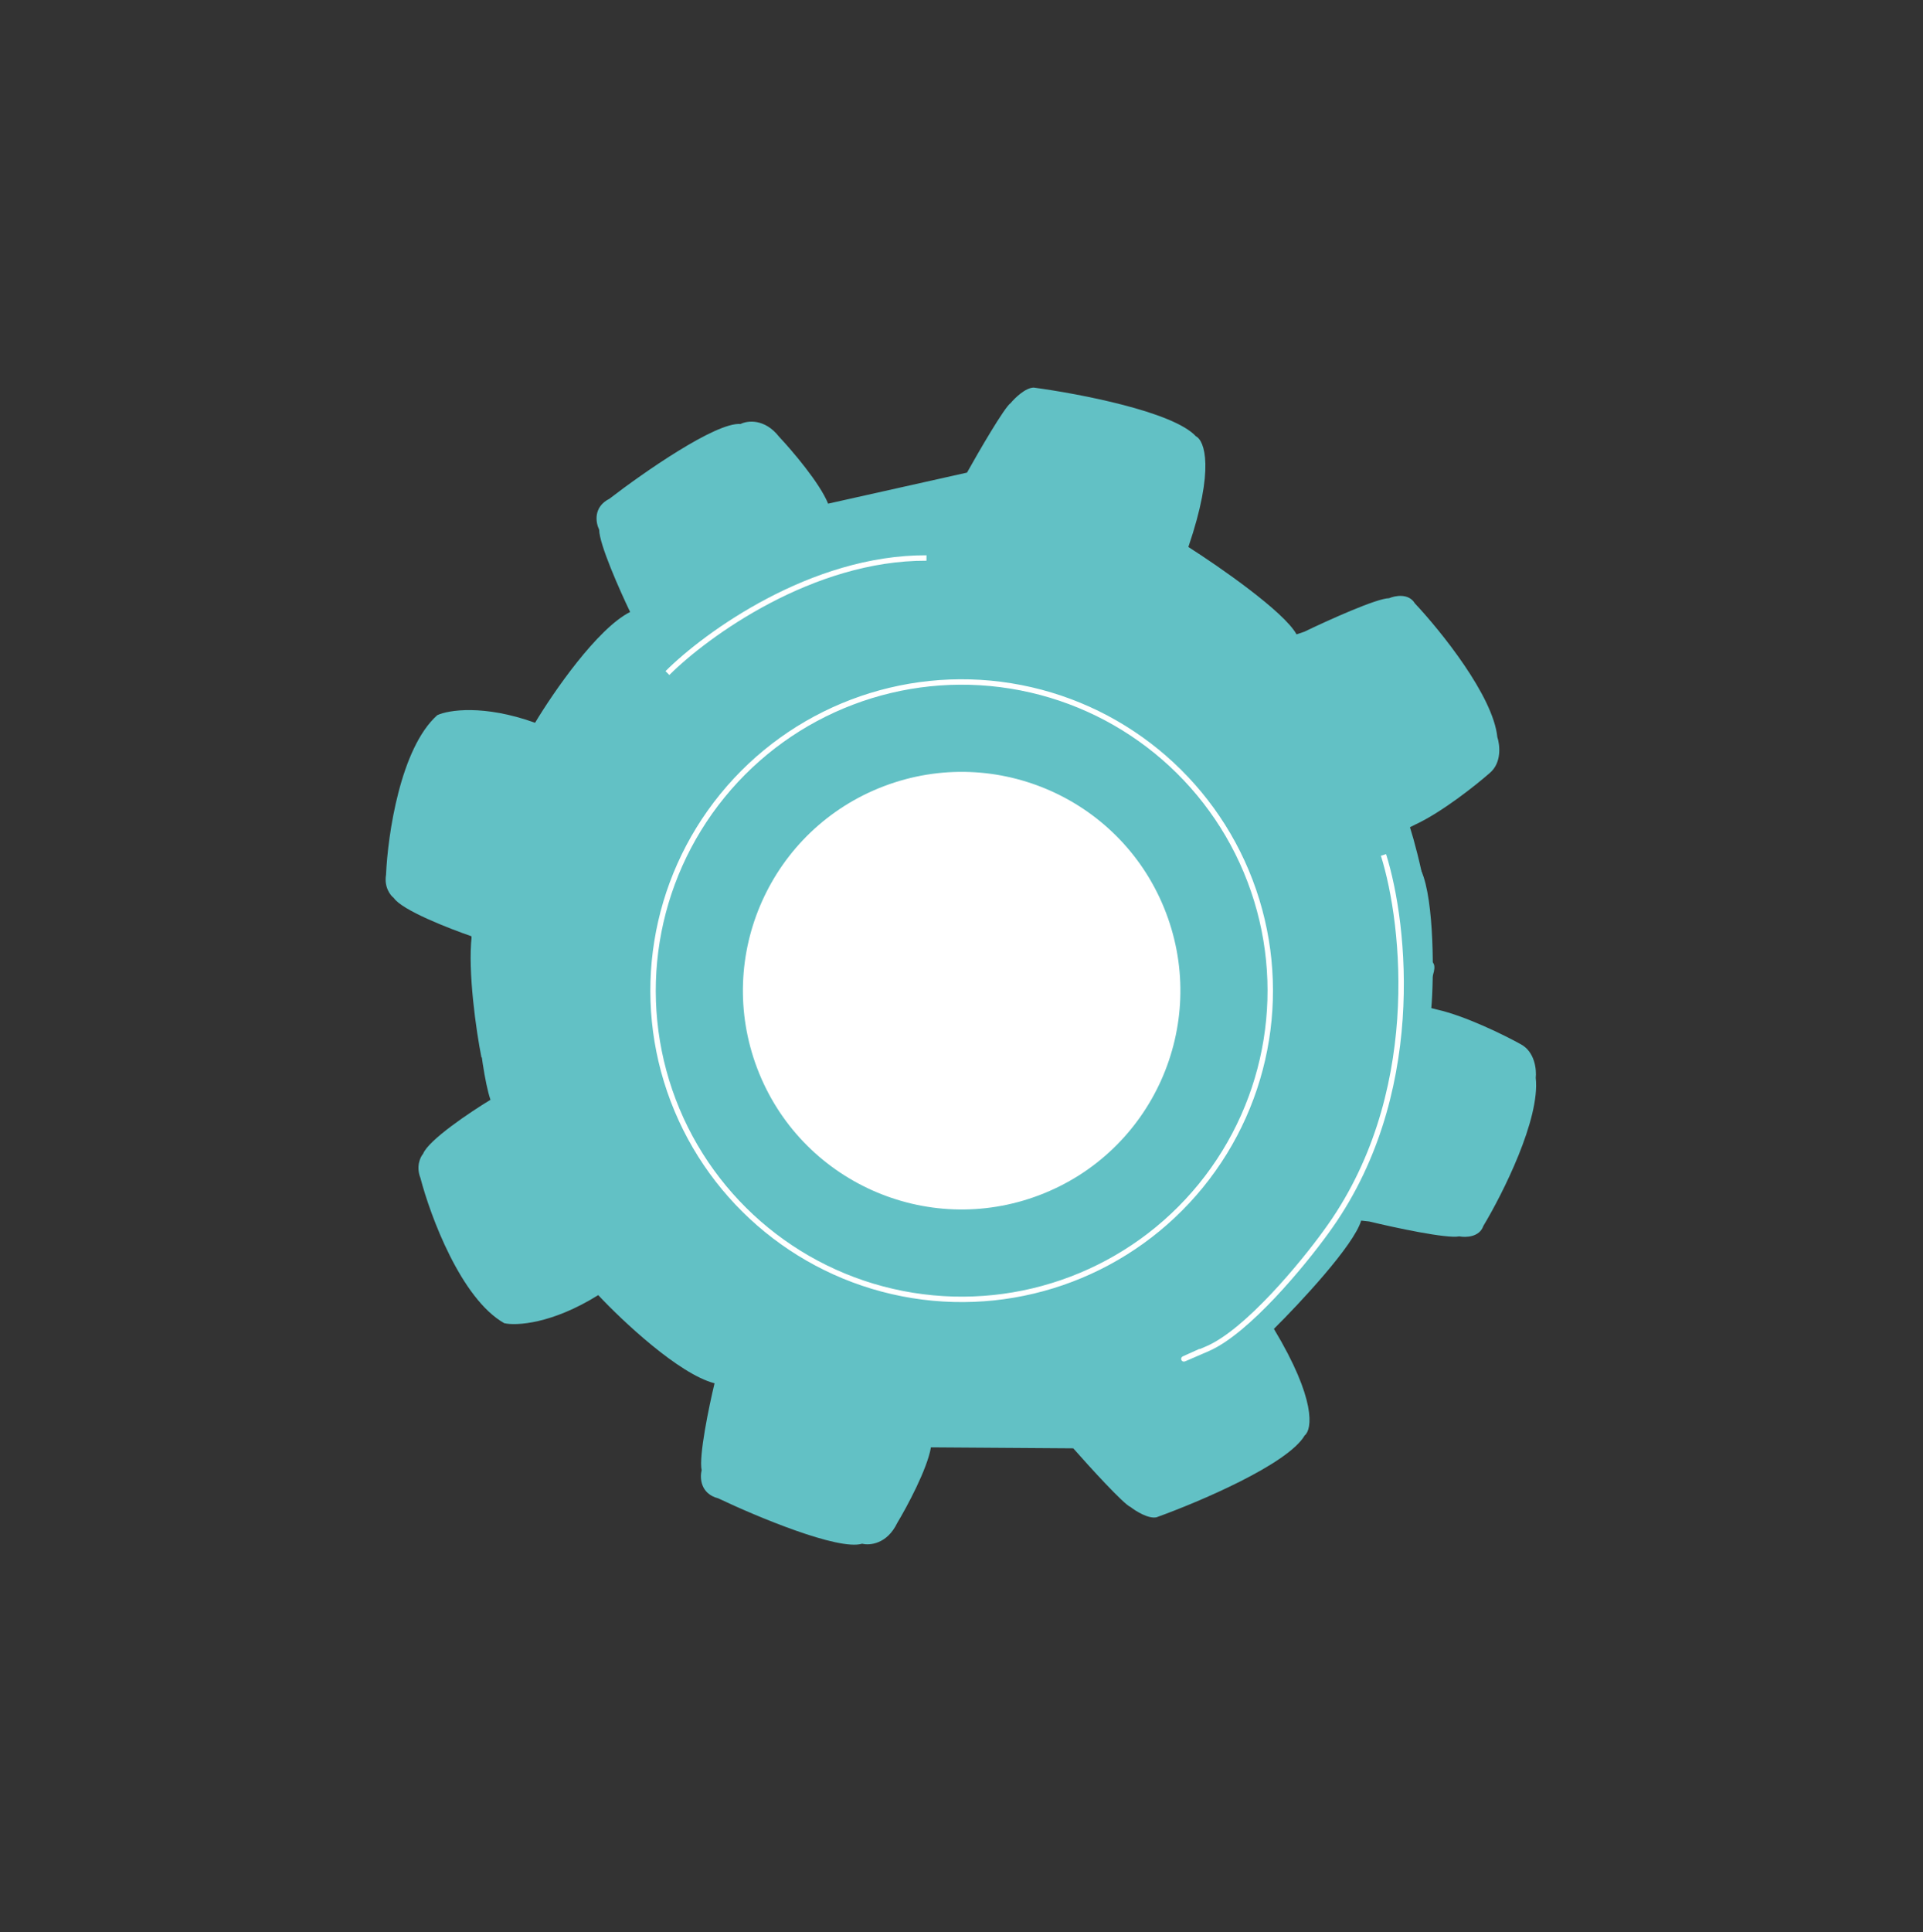 <svg width="222" height="223" viewBox="0 0 222 223" fill="none" xmlns="http://www.w3.org/2000/svg">
<rect x="0" y="0" width="222" height="223" fill="#333333" stroke="none"/>
<path d="M150.567 72.914C153.239 71.624 158.939 69.043 160.364 69.041C161.057 68.743 162.621 68.444 163.335 69.632C166.309 72.796 172.377 80.313 172.858 85.065C173.157 85.956 173.397 88.035 171.972 89.225C170.39 90.612 166.453 93.746 163.366 95.175L162.772 95.473C163.766 98.64 165.636 106.162 165.167 110.915C167.823 112.005 157.064 123.824 160.989 125.311C162.576 124.865 164.806 124.387 167.85 123.874C164.148 125.365 162.041 125.709 160.989 125.311C151.368 128.014 165.393 129.55 165.191 130.774C164.503 135.527 174.343 134.309 171.732 136.451C171.04 137.046 168.883 138.118 165.793 137.646C163.714 137.352 159.436 136.703 158.96 136.466L158.366 136.17C156.687 139.538 152.379 146.87 148.58 149.25C149.87 151.625 136.101 149.608 136.103 151.746C136.005 152.637 123.304 149.935 139.649 157.282C135.593 160.158 137.676 171.302 134.35 171.544C133.756 171.743 132.33 171.725 131.378 170.062C130.327 168.884 124.928 160.884 121.261 155.132L121.271 163.209C121.353 163.608 121.362 163.837 121.272 163.837L121.271 163.209C120.706 160.462 116.688 149.634 117.811 149.287C117.972 149.849 119.391 152.198 121.261 155.132L121.221 121.958L55.58 122.036C54.983 119.067 53.984 112.105 54.455 108.065C51.88 107.177 46.412 105.058 45.459 103.633C45.063 103.337 44.329 102.387 44.565 100.961C44.758 96.407 46.211 86.346 50.483 82.539C51.77 81.943 55.828 81.285 61.771 83.416C63.846 79.949 68.946 72.537 72.746 70.631C71.555 68.158 69.172 62.794 69.17 61.131C68.773 60.34 68.454 58.518 70.354 57.565C74.211 54.591 82.64 48.7 85.491 48.934C86.283 48.537 88.282 48.277 89.948 50.413C91.435 51.995 94.648 55.753 95.601 58.129L111.636 54.545C113.019 52.068 115.963 46.996 116.675 46.52C117.17 45.925 118.396 44.735 119.346 44.734C124.496 45.421 135.448 47.507 138.065 50.355C139.056 50.849 140.268 54.095 137.19 63.128C140.757 65.401 148.248 70.6 149.677 73.212L150.567 72.914Z" fill="#62C1C5"/>
<path d="M168.467 142.691C167.073 142.99 160.957 141.672 158.073 140.975L157.14 140.872C156.295 143.727 150.071 150.392 147.065 153.367C151.982 161.546 151.484 164.974 150.62 165.666C148.664 169.003 138.399 173.356 133.511 175.115C132.582 175.315 131.132 174.411 130.523 173.935C129.726 173.62 125.777 169.284 123.902 167.155L107.472 167.041C107.042 169.564 104.696 173.915 103.577 175.776C102.4 178.216 100.391 178.385 99.533 178.164C96.795 178.995 87.312 175.018 82.913 172.926C80.855 172.396 80.782 170.548 81.003 169.691C80.653 168.064 81.849 162.319 82.49 159.649C78.374 158.59 71.823 152.423 69.062 149.472C63.704 152.811 59.598 153.025 58.215 152.714C53.235 149.896 49.688 140.369 48.538 135.958C48.006 134.614 48.523 133.531 48.847 133.158C49.477 131.564 54.294 128.342 56.623 126.93C55.31 123.08 54.468 111.001 54.425 107.972L119.027 99.239C136 102.958 162.559 97.137 164.082 100.514C165.605 103.891 165.538 113.041 165.236 116.347L165.879 116.512C169.199 117.257 173.709 119.488 175.549 120.51C177.192 121.372 177.397 123.455 177.293 124.389C177.827 129.135 173.484 137.764 171.246 141.486C170.799 142.797 169.207 142.835 168.467 142.691Z" fill="#62C1C5"/>
<path d="M77.053 77.681C81.505 73.233 93.719 64.35 106.957 64.399" stroke="white" stroke-width="0.627"/>
<circle cx="111.017" cy="114.336" r="25.247" transform="rotate(-20.827 111.017 114.336)" fill="white"/>
<circle cx="111.018" cy="114.337" r="35.626" transform="rotate(-20.827 111.018 114.337)" stroke="white" stroke-width="0.627"/>
<path d="M159.717 98.671C162.247 106.713 164.459 126.675 153.074 142.192C150.438 145.843 144.02 153.644 139.441 155.641C134.862 157.637 136.978 156.684 138.608 155.957" stroke="white" stroke-width="0.627"/>
</svg>
